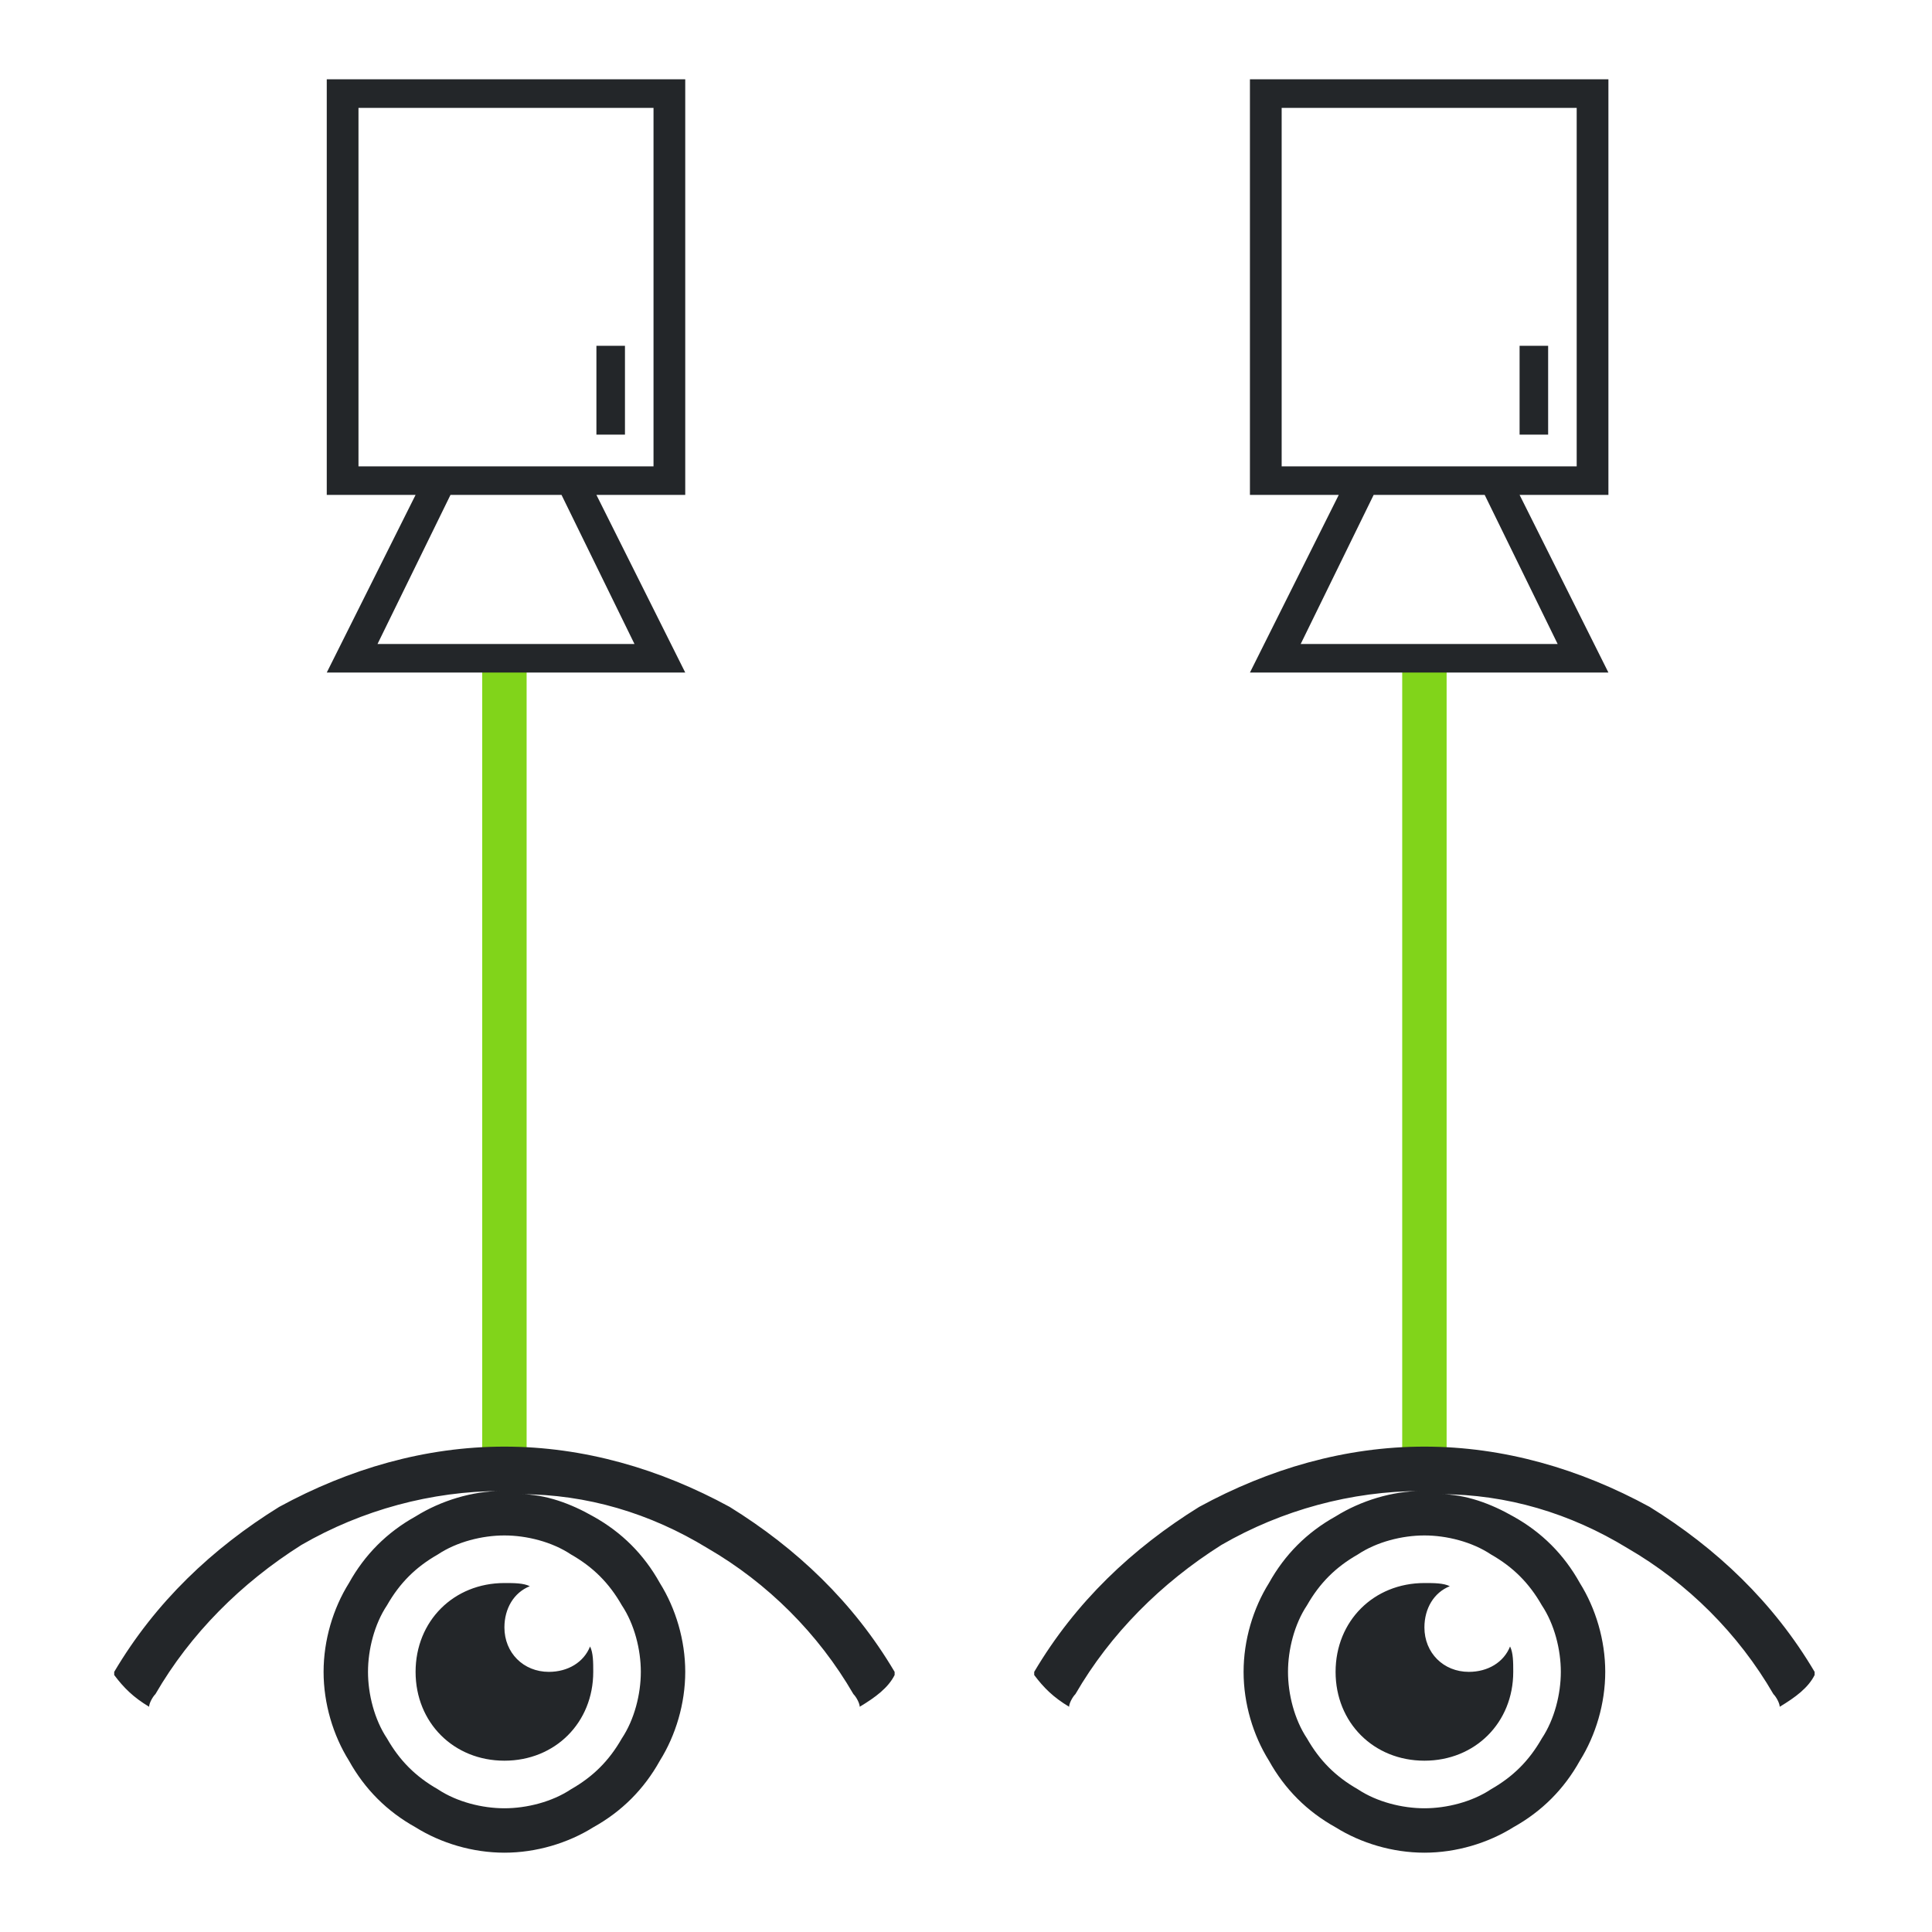 <?xml version="1.0" encoding="UTF-8"?>
<!DOCTYPE svg PUBLIC "-//W3C//DTD SVG 1.1//EN" "http://www.w3.org/Graphics/SVG/1.1/DTD/svg11.dtd">
<svg version="1.2" width="6.09mm" height="6.09mm" viewBox="0 0 609 609" preserveAspectRatio="xMidYMid" fill-rule="evenodd" stroke-width="28.222" stroke-linejoin="round" xmlns="http://www.w3.org/2000/svg" xmlns:ooo="http://xml.openoffice.org/svg/export" xmlns:xlink="http://www.w3.org/1999/xlink" xmlns:presentation="http://sun.com/xmlns/staroffice/presentation" xmlns:smil="http://www.w3.org/2001/SMIL20/" xmlns:anim="urn:oasis:names:tc:opendocument:xmlns:animation:1.0" xmlns:svg="urn:oasis:names:tc:opendocument:xmlns:svg-compatible:1.0" xml:space="preserve">
 <defs class="ClipPathGroup">
  <clipPath id="presentation_clip_path" clipPathUnits="userSpaceOnUse">
   <rect x="0" y="0" width="609" height="609"/>
  </clipPath>
  <clipPath id="presentation_clip_path_shrink" clipPathUnits="userSpaceOnUse">
   <rect x="0" y="0" width="608" height="608"/>
  </clipPath>
 </defs>
 <defs class="TextShapeIndex">
  <g ooo:slide="id1" ooo:id-list="id3 id4 id5 id6 id7 id8"/>
 </defs>
 <defs class="EmbeddedBulletChars">
  <g id="bullet-char-template-57356" transform="scale(0,-0)">
   <path d="M 580,1141 L 1163,571 580,0 -4,571 580,1141 Z"/>
  </g>
  <g id="bullet-char-template-57354" transform="scale(0,-0)">
   <path d="M 8,1128 L 1137,1128 1137,0 8,0 8,1128 Z"/>
  </g>
  <g id="bullet-char-template-10146" transform="scale(0,-0)">
   <path d="M 174,0 L 602,739 174,1481 1456,739 174,0 Z M 1358,739 L 309,1346 659,739 1358,739 Z"/>
  </g>
  <g id="bullet-char-template-10132" transform="scale(0,-0)">
   <path d="M 2015,739 L 1276,0 717,0 1260,543 174,543 174,936 1260,936 717,1481 1274,1481 2015,739 Z"/>
  </g>
  <g id="bullet-char-template-10007" transform="scale(0,-0)">
   <path d="M 0,-2 C -7,14 -16,27 -25,37 L 356,567 C 262,823 215,952 215,954 215,979 228,992 255,992 264,992 276,990 289,987 310,991 331,999 354,1012 L 381,999 492,748 772,1049 836,1024 860,1049 C 881,1039 901,1025 922,1006 886,937 835,863 770,784 769,783 710,716 594,584 L 774,223 C 774,196 753,168 711,139 L 727,119 C 717,90 699,76 672,76 641,76 570,178 457,381 L 164,-76 C 142,-110 111,-127 72,-127 30,-127 9,-110 8,-76 1,-67 -2,-52 -2,-32 -2,-23 -1,-13 0,-2 Z"/>
  </g>
  <g id="bullet-char-template-10004" transform="scale(0,-0)">
   <path d="M 285,-33 C 182,-33 111,30 74,156 52,228 41,333 41,471 41,549 55,616 82,672 116,743 169,778 240,778 293,778 328,747 346,684 L 369,508 C 377,444 397,411 428,410 L 1163,1116 C 1174,1127 1196,1133 1229,1133 1271,1133 1292,1118 1292,1087 L 1292,965 C 1292,929 1282,901 1262,881 L 442,47 C 390,-6 338,-33 285,-33 Z"/>
  </g>
  <g id="bullet-char-template-9679" transform="scale(0,-0)">
   <path d="M 813,0 C 632,0 489,54 383,161 276,268 223,411 223,592 223,773 276,916 383,1023 489,1130 632,1184 813,1184 992,1184 1136,1130 1245,1023 1353,916 1407,772 1407,592 1407,412 1353,268 1245,161 1136,54 992,0 813,0 Z"/>
  </g>
  <g id="bullet-char-template-8226" transform="scale(0,-0)">
   <path d="M 346,457 C 273,457 209,483 155,535 101,586 74,649 74,723 74,796 101,859 155,911 209,963 273,989 346,989 419,989 480,963 531,910 582,859 608,796 608,723 608,648 583,586 532,535 482,483 420,457 346,457 Z"/>
  </g>
  <g id="bullet-char-template-8211" transform="scale(0,-0)">
   <path d="M -4,459 L 1135,459 1135,606 -4,606 -4,459 Z"/>
  </g>
  <g id="bullet-char-template-61548" transform="scale(0,-0)">
   <path d="M 173,740 C 173,903 231,1043 346,1159 462,1274 601,1332 765,1332 928,1332 1067,1274 1183,1159 1299,1043 1357,903 1357,740 1357,577 1299,437 1183,322 1067,206 928,148 765,148 601,148 462,206 346,322 231,437 173,577 173,740 Z"/>
  </g>
 </defs>
 <g>
  <g id="id2" class="Master_Slide">
   <g id="bg-id2" class="Background"/>
   <g id="bo-id2" class="BackgroundObjects"/>
  </g>
 </g>
 <g class="SlideGroup">
  <g>
   <g id="container-id1">
    <g id="id1" class="Slide" clip-path="url(#presentation_clip_path)">
     <g class="Page">
      <g class="com.sun.star.drawing.LineShape">
       <g id="id3">
        <rect class="BoundingBox" stroke="none" fill="none" x="442" y="200" width="15" height="269"/>
        <path fill="none" stroke="rgb(129,212,26)" stroke-width="14" stroke-linejoin="round" d="M 449,207 L 449,461"/>
       </g>
      </g>
      <g class="com.sun.star.drawing.LineShape">
       <g id="id4">
        <rect class="BoundingBox" stroke="none" fill="none" x="152" y="200" width="15" height="269"/>
        <path fill="none" stroke="rgb(129,212,26)" stroke-width="14" stroke-linejoin="round" d="M 159,207 L 159,461"/>
       </g>
      </g>
      <g class="Graphic">
       <g id="id5">
        <rect class="BoundingBox" stroke="none" fill="none" x="52" y="11" width="216" height="216"/>
        <path fill="rgb(35,38,41)" stroke="none" d="M 216,25 L 103,25 103,156 131,156 103,212 216,212 188,156 216,156 216,25 Z M 206,34 L 206,147 113,147 113,34 206,34 Z M 119,203 L 142,156 177,156 200,203 119,203 Z M 197,109 L 188,109 188,137 197,137 197,109 Z"/>
       </g>
      </g>
      <g class="Graphic">
       <g id="id6">
        <rect class="BoundingBox" stroke="none" fill="none" x="-4" y="364" width="327" height="327"/>
        <path fill="rgb(35,38,41)" stroke="none" d="M 88,475 C 67,488 49,505 36,527 36,527 36,528 36,528 39,532 42,535 47,538 47,537 48,535 49,534 60,515 76,499 95,487 114,476 136,470 158,470 159,470 159,470 159,470 159,470 159,470 158,470 149,470 139,473 131,478 122,483 115,490 110,499 105,507 102,517 102,527 102,537 105,547 110,555 115,564 122,571 131,576 139,581 149,584 159,584 169,584 179,581 187,576 196,571 203,564 208,555 213,547 216,537 216,527 216,517 213,507 208,499 203,490 196,483 187,478 180,474 172,471 164,471 185,471 205,477 223,488 242,499 258,515 269,534 270,535 271,537 271,538 276,535 280,532 282,528 282,528 282,527 282,527 269,505 251,488 230,475 208,463 184,456 159,456 134,456 110,463 88,475 Z M 159,484 C 166,484 174,486 180,490 187,494 192,499 196,506 200,512 202,520 202,527 202,534 200,542 196,548 192,555 187,560 180,564 174,568 166,570 159,570 152,570 144,568 138,564 131,560 126,555 122,548 118,542 116,534 116,527 116,520 118,512 122,506 126,499 131,494 138,490 144,486 152,484 159,484 Z M 159,499 C 143,499 131,511 131,527 131,543 143,555 159,555 175,555 187,543 187,527 187,524 187,521 186,519 184,524 179,527 173,527 165,527 159,521 159,513 159,507 162,502 167,500 165,499 162,499 159,499 Z"/>
       </g>
      </g>
      <g class="Graphic">
       <g id="id7">
        <rect class="BoundingBox" stroke="none" fill="none" x="286" y="364" width="327" height="327"/>
        <path fill="rgb(35,38,41)" stroke="none" d="M 378,475 C 357,488 339,505 326,527 326,527 326,528 326,528 329,532 332,535 337,538 337,537 338,535 339,534 350,515 366,499 385,487 404,476 426,470 448,470 449,470 449,470 449,470 449,470 449,470 448,470 439,470 429,473 421,478 412,483 405,490 400,499 395,507 392,517 392,527 392,537 395,547 400,555 405,564 412,571 421,576 429,581 439,584 449,584 459,584 469,581 477,576 486,571 493,564 498,555 503,547 506,537 506,527 506,517 503,507 498,499 493,490 486,483 477,478 470,474 462,471 454,471 475,471 495,477 513,488 532,499 548,515 559,534 560,535 561,537 561,538 566,535 570,532 572,528 572,528 572,527 572,527 559,505 541,488 520,475 498,463 474,456 449,456 424,456 400,463 378,475 Z M 449,484 C 456,484 464,486 470,490 477,494 482,499 486,506 490,512 492,520 492,527 492,534 490,542 486,548 482,555 477,560 470,564 464,568 456,570 449,570 442,570 434,568 428,564 421,560 416,555 412,548 408,542 406,534 406,527 406,520 408,512 412,506 416,499 421,494 428,490 434,486 442,484 449,484 Z M 449,499 C 433,499 421,511 421,527 421,543 433,555 449,555 465,555 477,543 477,527 477,524 477,521 476,519 474,524 469,527 463,527 455,527 449,521 449,513 449,507 452,502 457,500 455,499 452,499 449,499 Z"/>
       </g>
      </g>
      <g class="Graphic">
       <g id="id8">
        <rect class="BoundingBox" stroke="none" fill="none" x="343" y="11" width="216" height="216"/>
        <path fill="rgb(35,38,41)" stroke="none" d="M 507,25 L 394,25 394,156 422,156 394,212 507,212 479,156 507,156 507,25 Z M 497,34 L 497,147 404,147 404,34 497,34 Z M 410,203 L 433,156 468,156 491,203 410,203 Z M 488,109 L 479,109 479,137 488,137 488,109 Z"/>
       </g>
      </g>
     </g>
    </g>
   </g>
  </g>
 </g>
</svg>